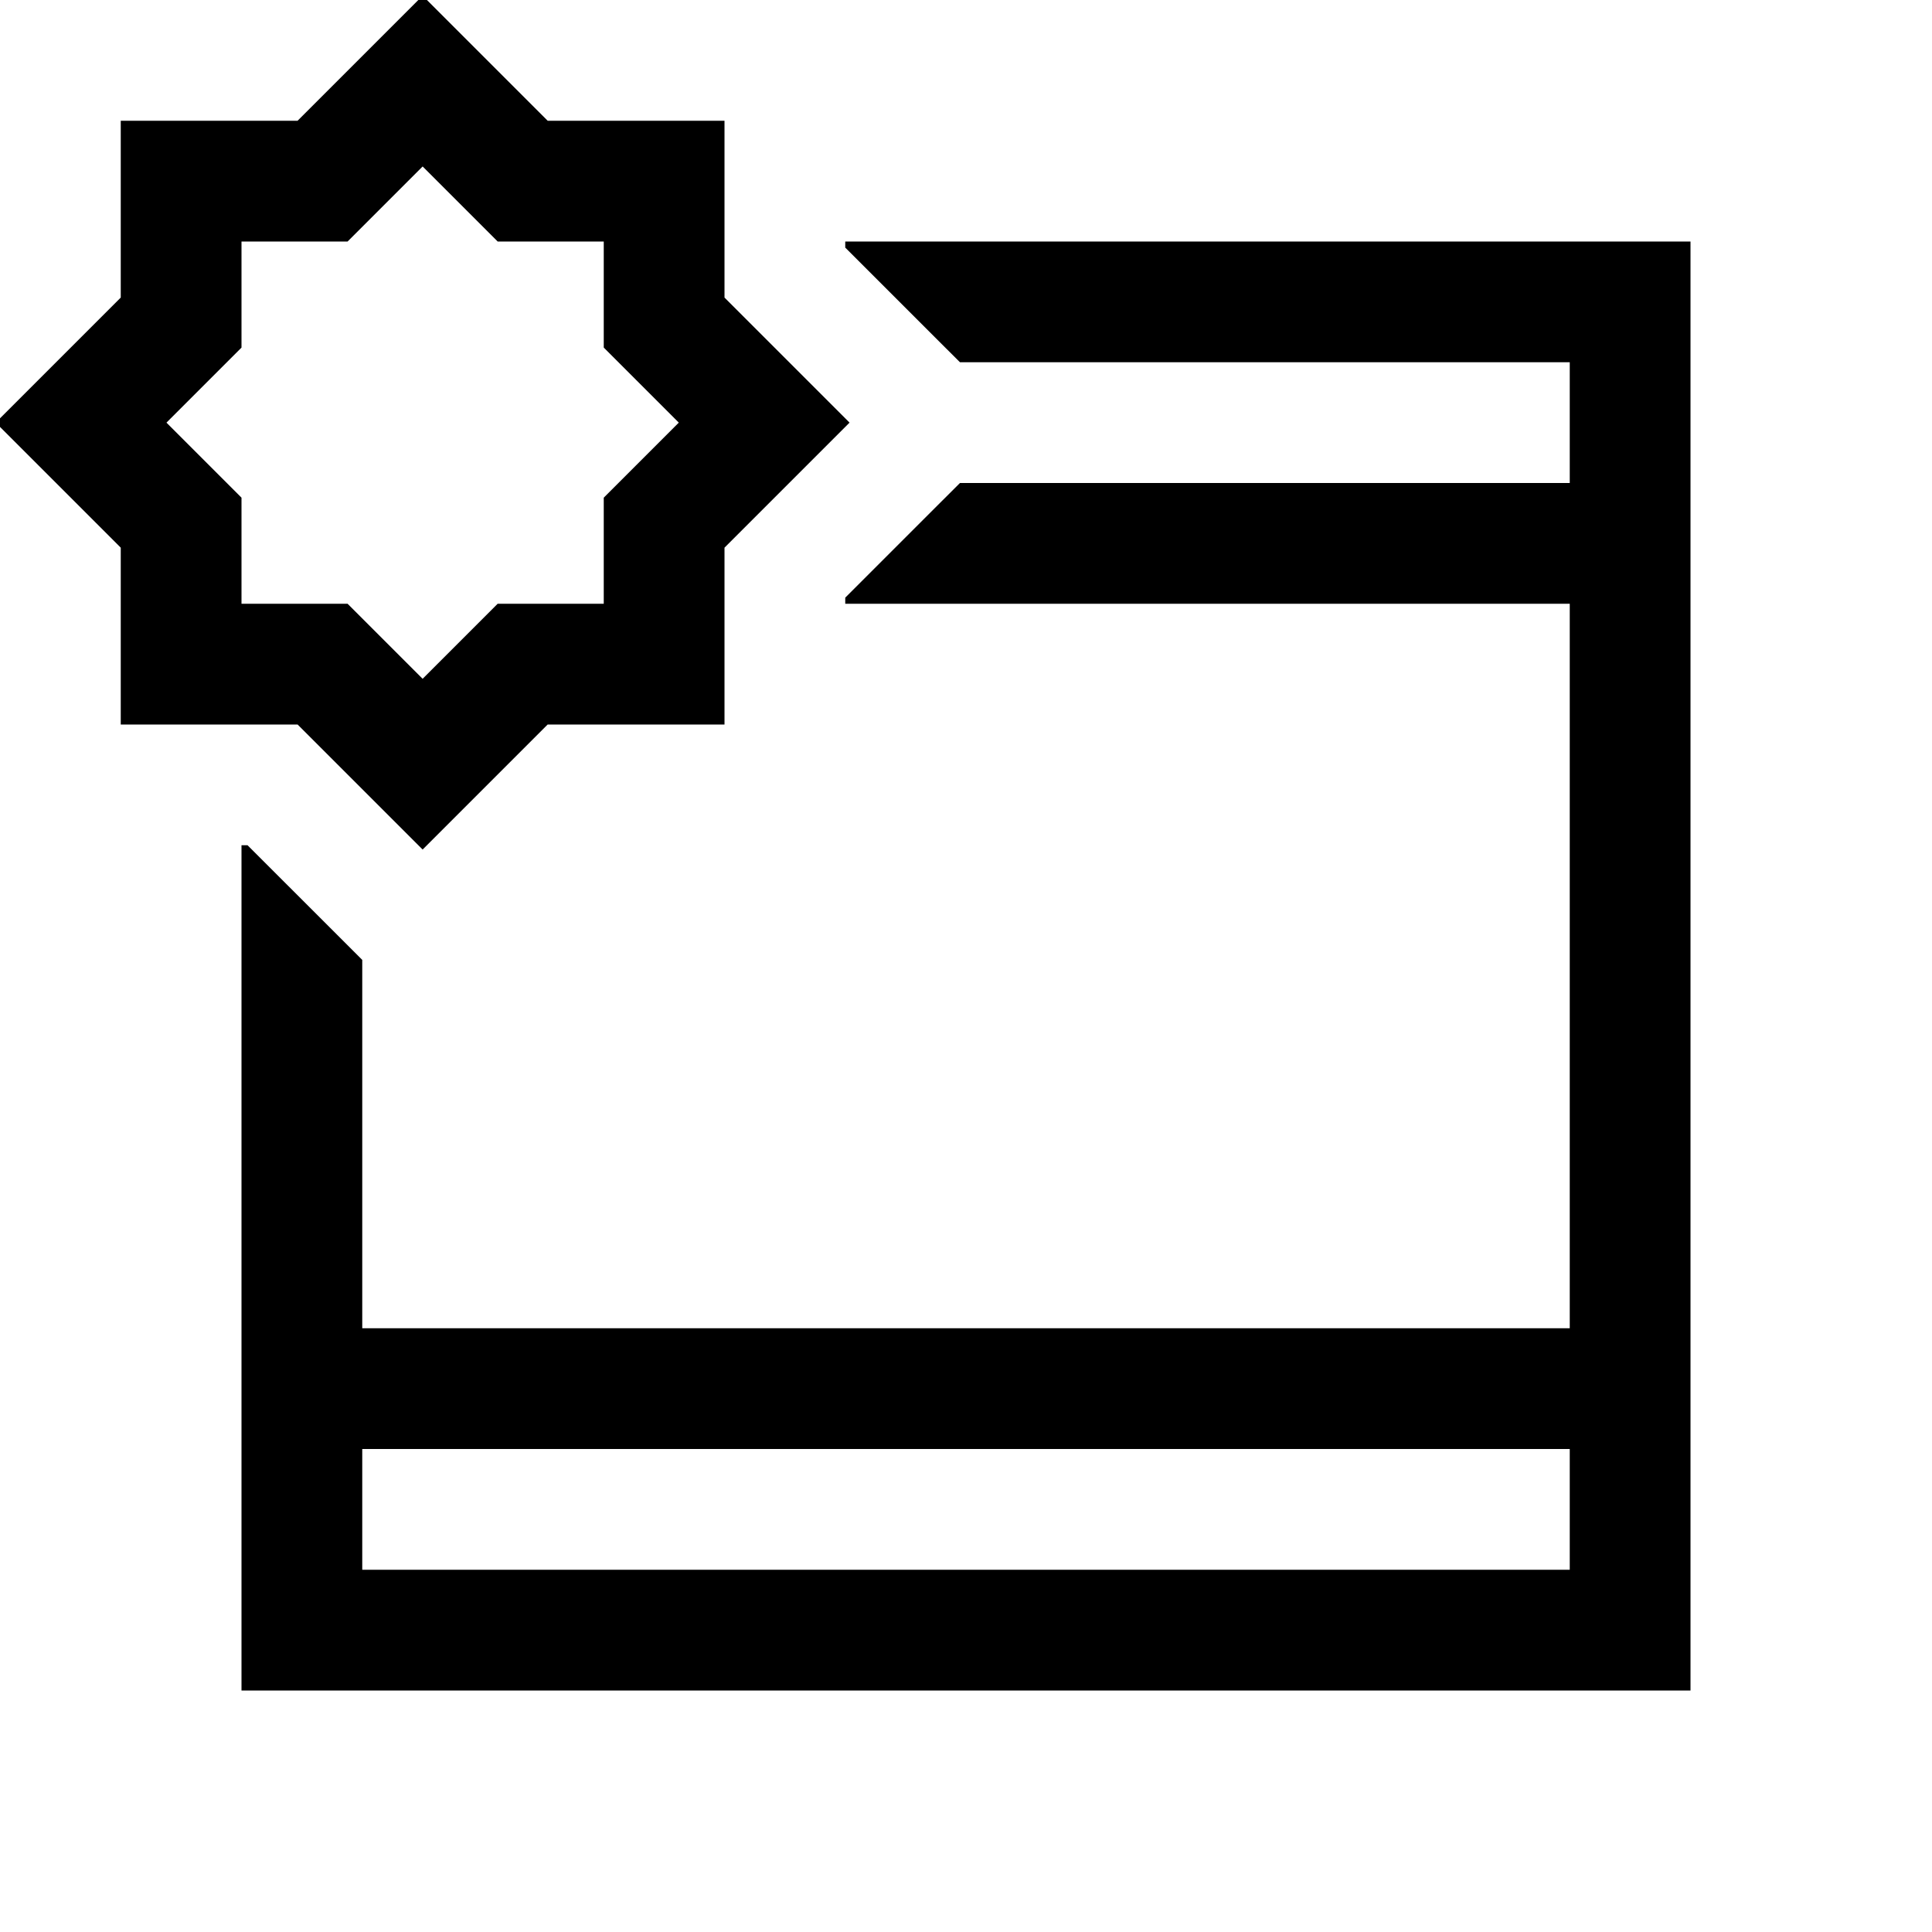 <?xml version="1.0" encoding="iso-8859-1"?>
<!-- Generator: Adobe Illustrator 19.1.1, SVG Export Plug-In . SVG Version: 6.00 Build 0)  -->
<svg version="1.1"  xmlns="http://www.w3.org/2000/svg" xmlns:xlink="http://www.w3.org/1999/xlink" x="0px" y="0px"
	 viewBox="0 0 32 32" style="enable-background:new 0 0 32 32;" xml:space="preserve">
<line style="fill:none;stroke:#000000;stroke-width:2;stroke-miterlimit:10;" x1="5" y1="23" x2="27" y2="23"/>
<polygon style="fill:none;stroke:#000000;stroke-width:2;stroke-miterlimit:10;" points="11,8.657 12.657,7 11,5.343 11,3 8.657,3 
	7,1.343 5.343,3 3,3 3,5.343 1.343,7 3,8.657 3,11 5.343,11 7,12.657 8.657,11 11,11 "/>
<g>
	<polygon points="14,4 14,4.101 15.485,5.586 15.9,6 26,6 26,8 15.9,8 15.485,8.414 14,9.899 14,10 26,10 26,26 6,26 6,15.899 
		5.586,15.485 4.1,14 4,14 4,28 28,28 28,4 	"/>
</g>
</svg>
